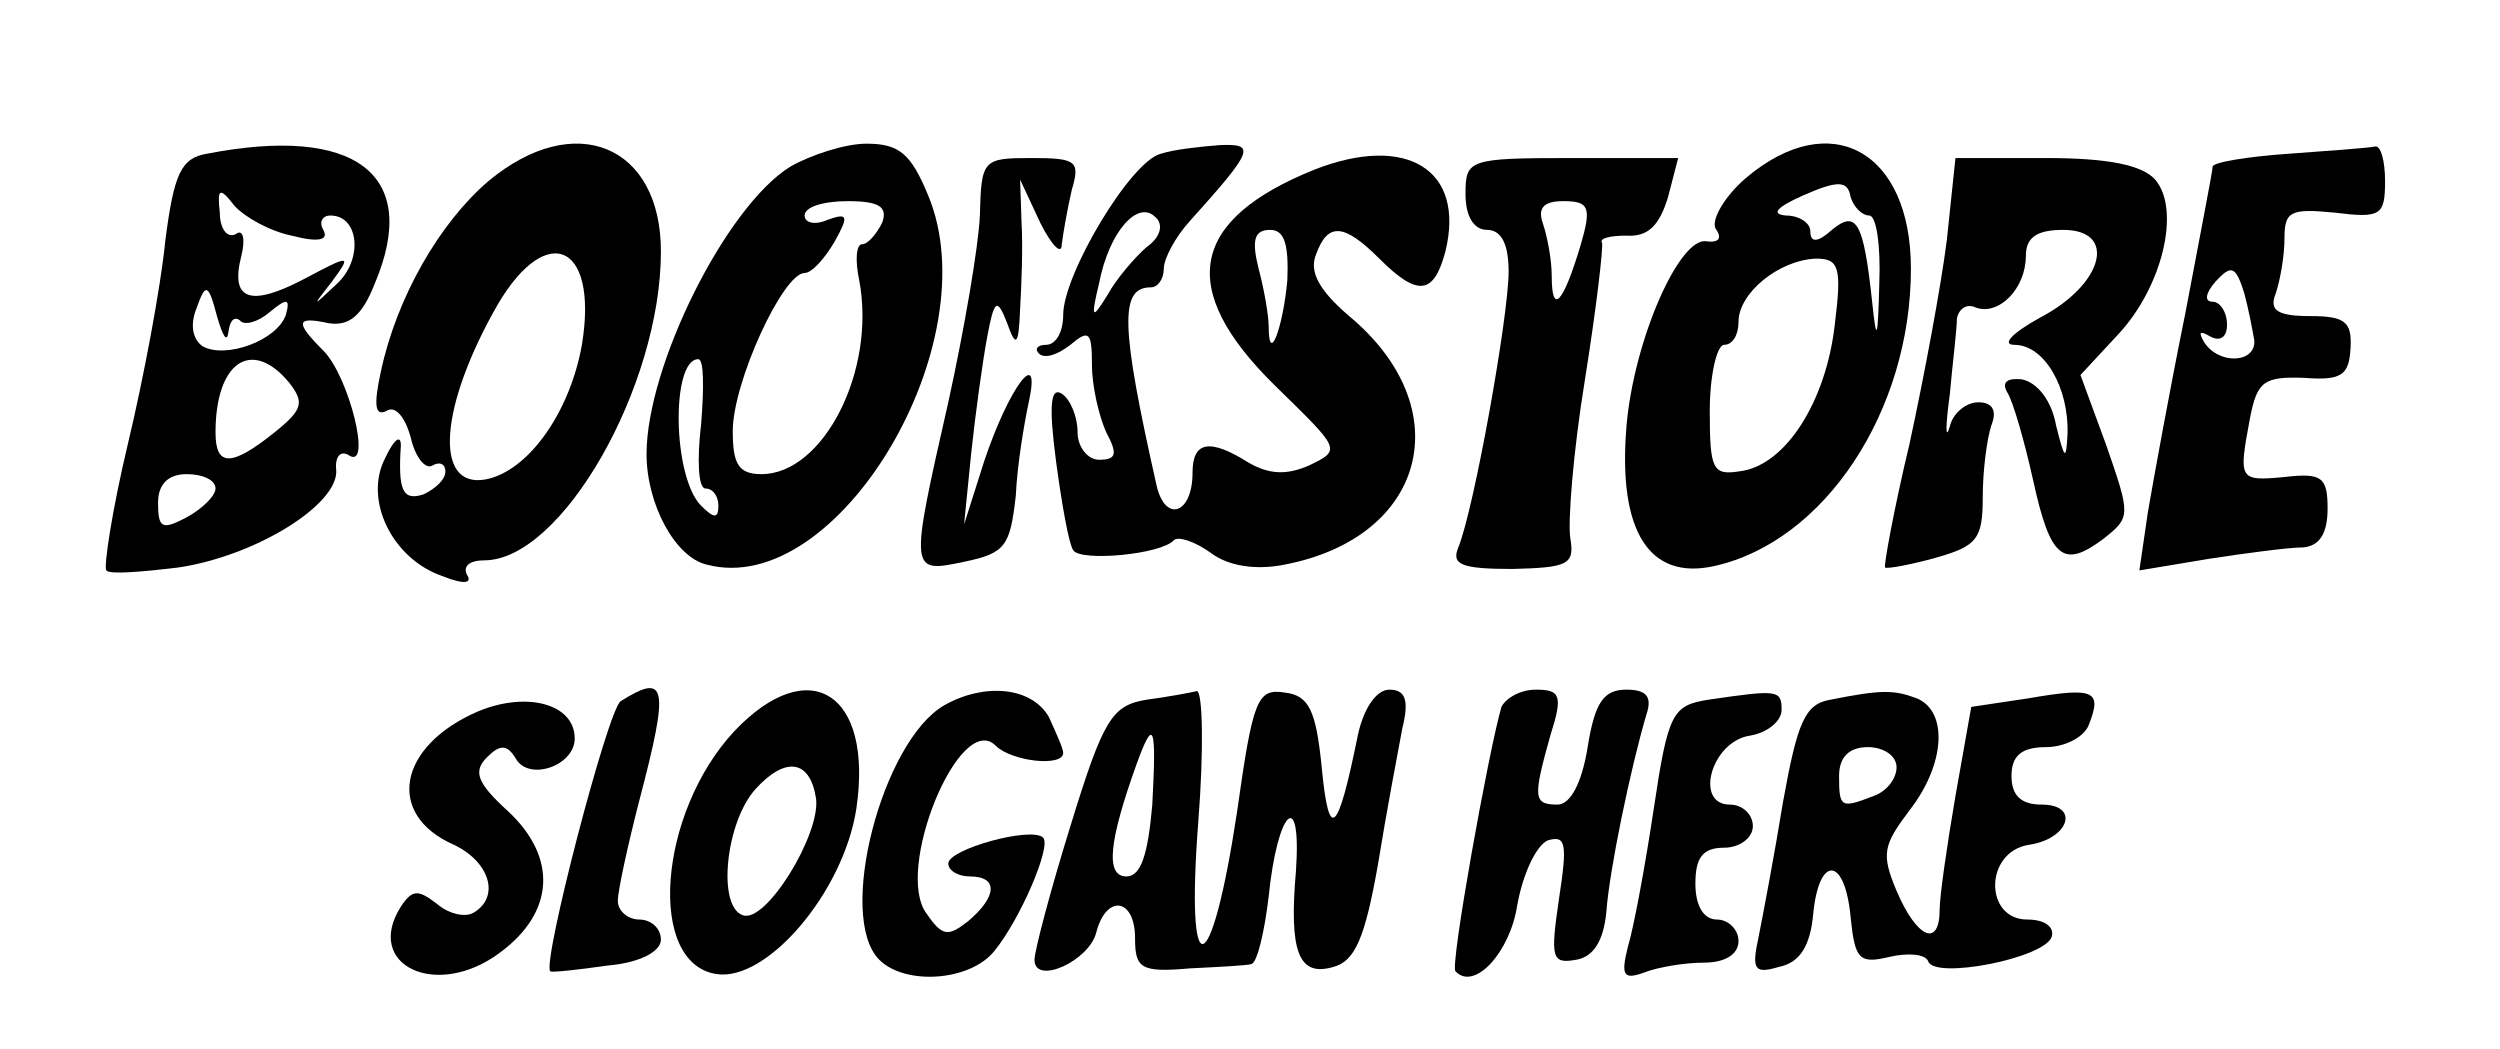 <?xml version="1.0" standalone="no"?>
<!DOCTYPE svg PUBLIC "-//W3C//DTD SVG 20010904//EN"
 "http://www.w3.org/TR/2001/REC-SVG-20010904/DTD/svg10.dtd">
<svg version="1.0" xmlns="http://www.w3.org/2000/svg"
 width="174pt" height="73pt" viewBox="0 0 174 73"
 preserveAspectRatio="xMidYMid meet">
<g transform="translate(0,73) scale(0.1,-0.1)"
fill="#000000" stroke="none">
<path d="M144 623 c-18 -3 -23 -14 -29 -61 -3 -31 -15 -95 -26 -141 -11 -46
-17 -86 -15 -88 2 -3 25 -1 50 2 54 8 112 44 110 68 -1 9 3 14 9 10 16 -10 0
55 -18 73 -20 20 -19 24 4 19 14 -2 23 5 32 28 32 76 -14 110 -117 90z m59
-57 c19 -5 26 -3 22 4 -3 5 -1 10 5 10 20 0 23 -31 4 -48 -17 -16 -17 -16 -3
2 14 19 13 19 -19 2 -38 -20 -52 -15 -44 16 3 12 1 19 -4 15 -6 -3 -11 4 -11
15 -2 17 0 18 10 5 7 -8 25 -18 40 -21z m-44 -67 c1 8 4 11 8 8 3 -4 13 -1 21
6 12 10 14 9 11 -2 -6 -18 -42 -31 -58 -22 -7 5 -9 15 -4 27 6 17 8 17 14 -6
4 -14 7 -19 8 -11z m42 -35 c11 -14 10 -19 -10 -35 -30 -24 -41 -24 -41 0 0
49 25 66 51 35z m-51 -74 c0 -5 -9 -14 -20 -20 -17 -9 -20 -8 -20 10 0 13 7
20 20 20 11 0 20 -4 20 -10z"/>
<path d="M340 604 c-34 -29 -64 -81 -75 -133 -5 -23 -4 -31 4 -27 6 4 13 -4
17 -19 3 -13 10 -22 15 -19 5 3 9 1 9 -4 0 -6 -7 -12 -15 -16 -15 -5 -18 3
-16 34 0 8 -5 4 -11 -9 -15 -29 5 -70 40 -82 15 -6 21 -5 17 1 -3 6 2 10 12
10 54 0 123 121 123 215 0 74 -60 99 -120 49z m65 -114 c-8 -45 -35 -85 -64
-93 -38 -10 -37 44 2 115 35 65 74 51 62 -22z"/>
<path d="M550 614 c-45 -28 -100 -139 -100 -200 0 -35 20 -72 42 -77 91 -24
197 154 154 257 -12 29 -20 36 -43 36 -15 0 -39 -8 -53 -16z m64 -39 c-4 -8
-10 -15 -14 -15 -4 0 -5 -11 -2 -25 12 -63 -25 -135 -68 -135 -16 0 -20 7 -20
30 0 34 35 110 50 110 5 0 14 10 21 22 10 18 9 20 -5 15 -9 -4 -16 -2 -16 3 0
6 13 10 30 10 22 0 28 -4 24 -15z m-126 -140 c-3 -25 -2 -45 3 -45 5 0 9 -5 9
-12 0 -9 -3 -9 -12 0 -20 20 -21 102 -2 102 4 0 4 -20 2 -45z"/>
<path d="M808 623 c-21 -5 -68 -84 -68 -112 0 -12 -5 -21 -12 -21 -6 0 -8 -3
-5 -6 4 -4 13 -1 22 6 13 11 15 9 15 -14 0 -15 5 -36 10 -47 8 -15 7 -19 -5
-19 -8 0 -15 9 -15 19 0 11 -5 23 -11 27 -8 5 -9 -9 -4 -47 4 -30 9 -58 12
-62 5 -8 61 -3 70 7 3 3 15 -1 26 -9 12 -9 31 -12 51 -8 99 19 122 109 45 173
-21 18 -28 31 -23 43 8 22 19 22 44 -3 27 -27 38 -25 46 5 14 57 -27 82 -91
57 -87 -35 -96 -83 -28 -150 46 -45 47 -45 24 -56 -16 -7 -28 -6 -42 2 -27 17
-39 15 -39 -7 0 -29 -19 -35 -25 -9 -25 111 -26 138 -4 138 5 0 9 6 9 13 0 7
8 22 18 33 45 50 46 54 21 53 -13 -1 -32 -3 -41 -6z m-10 -65 c-8 -7 -21 -22
-27 -33 -11 -18 -12 -17 -6 8 7 36 27 58 39 46 6 -5 4 -14 -6 -21z m98 -23
c-3 -33 -13 -60 -13 -32 0 7 -3 25 -7 40 -5 20 -3 27 8 27 10 0 13 -10 12 -35z"/>
<path d="M1215 606 c-15 -13 -24 -29 -21 -35 5 -7 2 -10 -6 -9 -19 4 -51 -69
-56 -129 -6 -73 16 -107 61 -97 77 17 137 108 137 207 0 82 -56 113 -115 63z
m86 -26 c5 0 8 -21 7 -47 -1 -40 -2 -42 -5 -13 -6 56 -11 64 -28 50 -10 -9
-15 -9 -15 -1 0 6 -8 11 -17 11 -11 1 -6 6 12 14 25 11 31 10 33 -1 2 -7 8
-13 13 -13z m-24 -76 c-6 -53 -34 -98 -66 -102 -19 -3 -21 1 -21 42 0 25 5 46
10 46 6 0 10 7 10 16 0 20 28 43 54 44 16 0 18 -6 13 -46z"/>
<path d="M1593 623 c-29 -2 -53 -6 -53 -9 0 -3 -9 -49 -19 -102 -11 -54 -22
-115 -26 -138 l-6 -41 48 8 c26 4 56 8 66 8 11 1 17 9 17 27 0 22 -4 25 -30
22 -32 -3 -32 -2 -24 41 5 26 10 29 38 28 26 -2 31 2 32 21 1 18 -4 22 -28 22
-23 0 -29 4 -24 16 3 9 6 26 6 38 0 19 4 21 35 18 32 -4 35 -2 35 22 0 14 -3
25 -7 24 -5 -1 -32 -3 -60 -5z m-24 -130 c1 -16 -25 -17 -35 -1 -4 7 -3 8 4 4
7 -4 12 -1 12 8 0 9 -5 16 -10 16 -6 0 -5 6 2 14 11 12 14 11 20 -8 3 -11 6
-27 7 -33z"/>
<path d="M682 580 c-1 -22 -11 -80 -22 -130 -27 -119 -27 -119 11 -111 29 6
32 11 36 46 1 22 6 51 9 65 9 41 -14 10 -31 -41 l-14 -44 5 50 c3 28 8 64 11
80 5 27 7 28 14 10 6 -17 8 -16 9 10 1 17 2 44 1 60 l-1 30 14 -30 c8 -16 15
-23 15 -15 1 8 4 25 7 38 6 20 3 22 -28 22 -34 0 -35 -1 -36 -40z"/>
<path d="M1020 595 c0 -16 6 -25 15 -25 10 0 15 -10 15 -29 0 -31 -24 -165
-35 -192 -5 -12 2 -15 38 -15 38 1 43 3 40 21 -2 11 2 61 10 110 8 50 13 93
12 96 -2 3 5 5 17 5 15 -1 23 7 29 27 l7 27 -74 0 c-72 0 -74 -1 -74 -25z m80
-36 c-12 -40 -20 -49 -20 -21 0 11 -3 27 -6 36 -4 11 0 16 14 16 18 0 20 -4
12 -31z"/>
<path d="M1355 563 c-4 -32 -16 -96 -26 -142 -11 -46 -18 -85 -17 -86 2 -1 18
2 36 7 28 8 32 13 32 42 0 19 3 41 6 50 4 10 1 16 -9 16 -9 0 -18 -8 -20 -17
-3 -10 -3 0 0 22 2 22 5 46 5 53 1 7 7 11 13 8 16 -6 35 13 35 36 0 13 8 18
26 18 38 0 28 -38 -16 -61 -20 -11 -27 -19 -18 -19 21 0 38 -30 37 -62 -1 -19
-2 -18 -8 6 -3 17 -13 30 -24 32 -10 1 -14 -2 -10 -9 4 -6 12 -34 18 -61 12
-55 21 -62 49 -41 19 15 19 16 2 65 l-18 49 26 28 c31 33 44 87 26 108 -9 10
-32 15 -76 15 l-63 0 -6 -57z"/>
<path d="M333 235 c-56 -24 -65 -72 -17 -93 25 -12 32 -36 14 -47 -6 -4 -18
-1 -26 6 -13 10 -17 10 -25 -2 -26 -41 25 -65 69 -32 38 28 40 66 6 98 -22 20
-25 28 -15 38 9 9 14 9 20 -1 9 -16 41 -5 41 14 0 24 -33 33 -67 19z"/>
<path d="M432 242 c-9 -6 -55 -183 -49 -188 1 -1 19 1 40 4 23 2 37 10 37 18
0 8 -7 14 -15 14 -8 0 -15 6 -15 13 0 7 7 39 15 70 21 80 19 89 -13 69z"/>
<path d="M511 221 c-53 -57 -61 -162 -12 -169 35 -5 88 57 97 115 12 81 -33
109 -85 54z m57 -47 c3 -25 -35 -87 -51 -81 -18 6 -12 65 9 88 21 23 38 20 42
-7z"/>
<path d="M657 239 c-43 -25 -75 -147 -45 -177 18 -18 63 -15 80 6 18 22 40 73
34 79 -8 8 -66 -8 -66 -18 0 -5 7 -9 15 -9 20 0 19 -14 -1 -31 -14 -11 -18
-11 -29 5 -23 30 23 142 48 117 11 -11 47 -15 47 -5 0 3 -5 14 -10 25 -12 21
-45 24 -73 8z"/>
<path d="M798 243 c-24 -4 -30 -13 -53 -88 -14 -45 -25 -87 -25 -93 0 -18 38
-1 43 19 7 27 27 24 27 -4 0 -21 4 -24 38 -21 20 1 40 2 43 3 4 1 9 22 12 47
6 60 23 77 19 18 -5 -57 2 -74 26 -67 15 4 22 20 31 71 6 37 14 79 17 95 5 20
2 27 -9 27 -9 0 -18 -13 -22 -32 -14 -69 -20 -74 -25 -23 -4 41 -9 51 -26 53
-19 3 -22 -5 -33 -83 -18 -119 -36 -124 -27 -7 4 51 3 91 -1 91 -4 -1 -20 -4
-35 -6z m4 -73 c-3 -35 -8 -50 -18 -50 -15 0 -12 25 7 78 12 33 14 28 11 -28z"/>
<path d="M1045 238 c-9 -31 -36 -181 -32 -184 13 -14 38 13 43 46 4 22 13 41
21 45 13 4 14 -2 8 -41 -6 -41 -5 -45 12 -42 12 2 19 13 21 33 2 29 17 101 28
138 4 12 0 17 -14 17 -16 0 -22 -9 -27 -40 -4 -25 -12 -40 -21 -40 -17 0 -17
5 -5 48 9 28 7 32 -10 32 -11 0 -21 -6 -24 -12z"/>
<path d="M1189 243 c-25 -4 -28 -9 -38 -76 -6 -40 -14 -83 -18 -96 -5 -20 -3
-23 11 -18 10 4 29 7 42 7 15 0 24 6 24 15 0 8 -7 15 -15 15 -9 0 -15 9 -15
25 0 18 5 25 20 25 11 0 20 7 20 15 0 8 -7 15 -16 15 -25 0 -13 44 14 48 12 2
22 10 22 18 0 14 -3 14 -51 7z"/>
<path d="M1274 243 c-18 -3 -23 -16 -33 -71 -6 -37 -14 -79 -17 -94 -5 -23 -3
-26 14 -21 15 3 22 15 24 37 4 41 22 40 26 -2 3 -30 6 -33 27 -28 13 3 25 2
27 -3 4 -13 81 2 86 17 2 7 -5 12 -17 12 -30 0 -30 47 1 52 28 4 36 28 9 28
-14 0 -21 6 -21 20 0 14 7 20 24 20 13 0 27 7 30 16 9 23 4 26 -42 18 l-40 -6
-11 -62 c-6 -35 -11 -70 -11 -79 0 -27 -16 -20 -30 13 -11 26 -9 32 9 56 25
32 27 69 5 78 -16 6 -25 6 -60 -1z m46 -47 c0 -8 -7 -17 -16 -20 -23 -9 -24
-8 -24 14 0 13 7 20 20 20 11 0 20 -6 20 -14z"/>
</g>
</svg>

